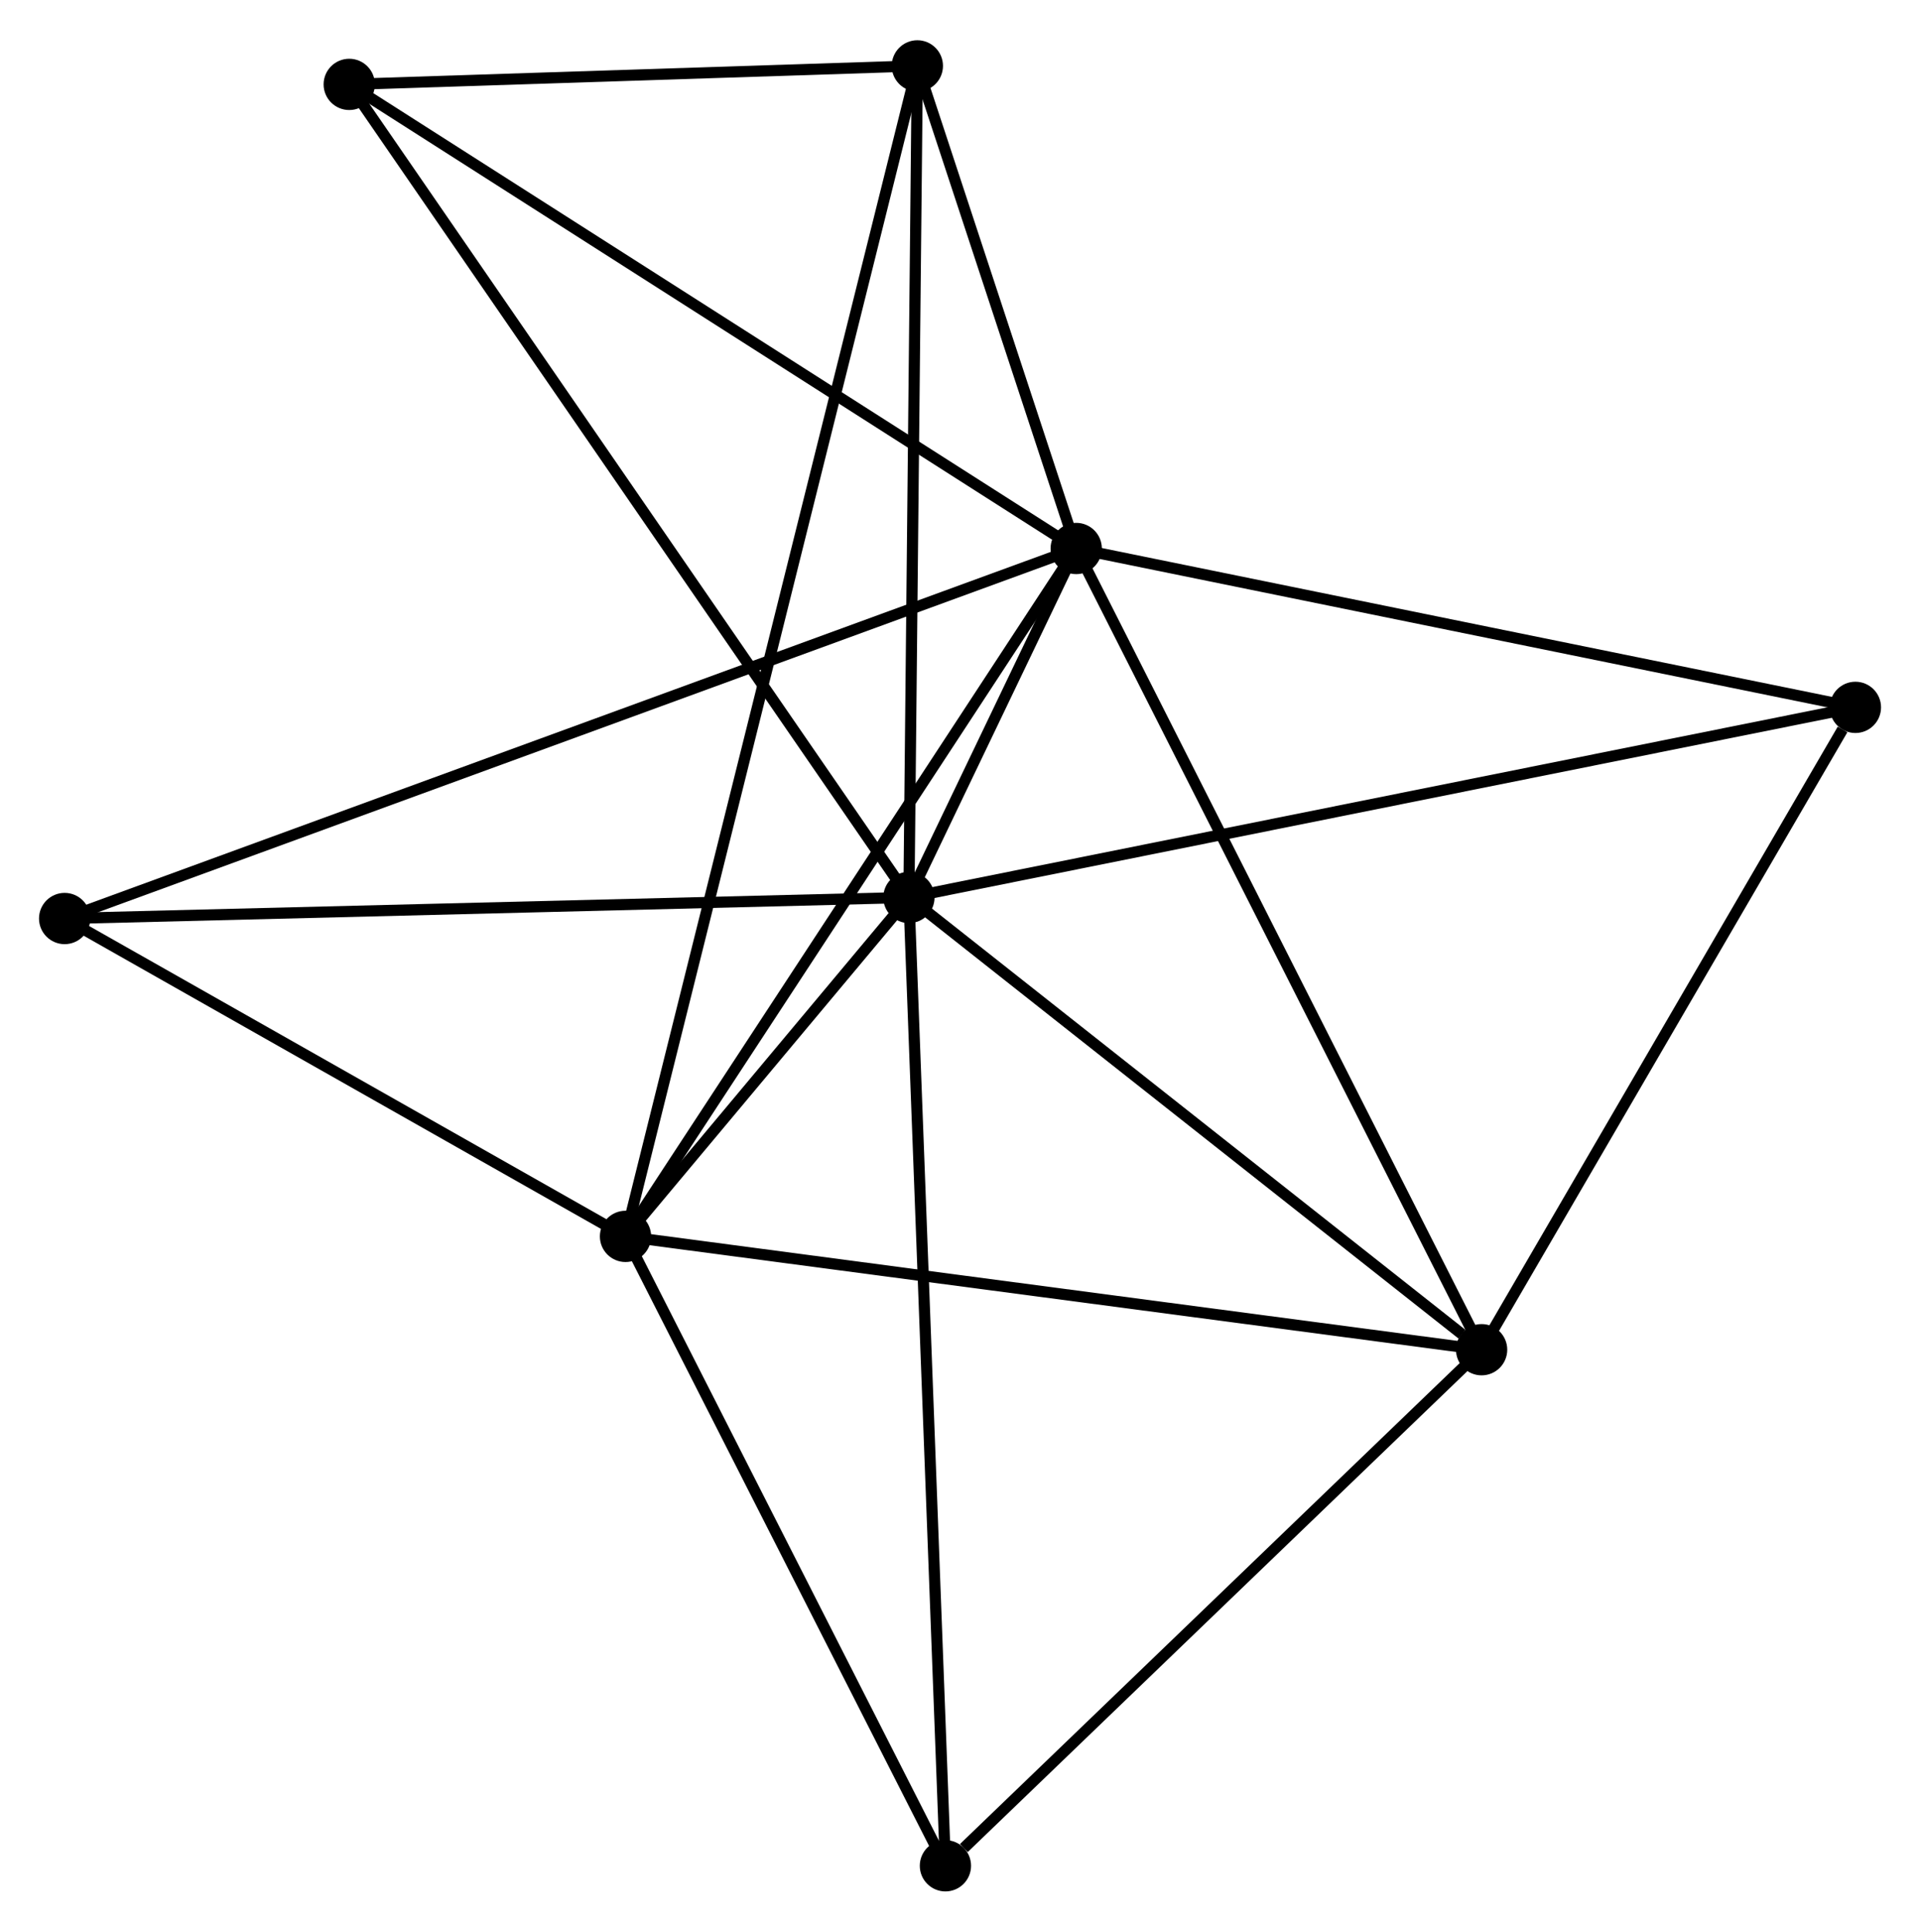 <?xml version="1.0" encoding="UTF-8" standalone="no"?>
<!DOCTYPE svg PUBLIC "-//W3C//DTD SVG 1.1//EN"
 "http://www.w3.org/Graphics/SVG/1.1/DTD/svg11.dtd">
<!-- Generated by graphviz version 2.36.0 (20140111.2315)
 -->
<!-- Title: %3 Pages: 1 -->
<svg width="172pt" height="173pt"
 viewBox="0.00 0.00 172.28 173.06" xmlns="http://www.w3.org/2000/svg" xmlns:xlink="http://www.w3.org/1999/xlink">
<g id="graph0" class="graph" transform="scale(1 1) rotate(0) translate(4 169.063)">
<title>%3</title>
<!-- 0 -->
<g id="node1" class="node"><title>0</title>
<ellipse fill="black" stroke="black" cx="77.557" cy="-88.666" rx="1.8" ry="1.8"/>
</g>
<!-- 1 -->
<g id="node2" class="node"><title>1</title>
<ellipse fill="black" stroke="black" cx="92.568" cy="-119.97" rx="1.8" ry="1.8"/>
</g>
<!-- 0&#45;&#45;1 -->
<g id="edge1" class="edge"><title>0&#45;&#45;1</title>
<path fill="none" stroke="black" d="M78.364,-90.349C80.946,-95.733 88.993,-112.514 91.682,-118.123"/>
</g>
<!-- 2 -->
<g id="node3" class="node"><title>2</title>
<ellipse fill="black" stroke="black" cx="52.126" cy="-58.261" rx="1.8" ry="1.8"/>
</g>
<!-- 0&#45;&#45;2 -->
<g id="edge2" class="edge"><title>0&#45;&#45;2</title>
<path fill="none" stroke="black" d="M76.189,-87.031C71.733,-81.702 57.665,-64.884 53.378,-59.758"/>
</g>
<!-- 3 -->
<g id="node4" class="node"><title>3</title>
<ellipse fill="black" stroke="black" cx="128.944" cy="-48.095" rx="1.8" ry="1.8"/>
</g>
<!-- 0&#45;&#45;3 -->
<g id="edge3" class="edge"><title>0&#45;&#45;3</title>
<path fill="none" stroke="black" d="M79.266,-87.316C87.068,-81.156 119.251,-55.748 127.175,-49.492"/>
</g>
<!-- 4 -->
<g id="node5" class="node"><title>4</title>
<ellipse fill="black" stroke="black" cx="78.313" cy="-163.263" rx="1.8" ry="1.8"/>
</g>
<!-- 0&#45;&#45;4 -->
<g id="edge4" class="edge"><title>0&#45;&#45;4</title>
<path fill="none" stroke="black" d="M77.575,-90.51C77.679,-100.74 78.183,-150.456 78.292,-161.209"/>
</g>
<!-- 5 -->
<g id="node6" class="node"><title>5</title>
<ellipse fill="black" stroke="black" cx="27.337" cy="-161.603" rx="1.8" ry="1.8"/>
</g>
<!-- 0&#45;&#45;5 -->
<g id="edge5" class="edge"><title>0&#45;&#45;5</title>
<path fill="none" stroke="black" d="M76.508,-90.189C69.972,-99.681 34.899,-150.62 28.38,-160.088"/>
</g>
<!-- 6 -->
<g id="node7" class="node"><title>6</title>
<ellipse fill="black" stroke="black" cx="1.8" cy="-86.776" rx="1.8" ry="1.8"/>
</g>
<!-- 0&#45;&#45;6 -->
<g id="edge6" class="edge"><title>0&#45;&#45;6</title>
<path fill="none" stroke="black" d="M75.684,-88.619C65.203,-88.357 13.917,-87.078 3.607,-86.821"/>
</g>
<!-- 7 -->
<g id="node8" class="node"><title>7</title>
<ellipse fill="black" stroke="black" cx="162.484" cy="-105.718" rx="1.8" ry="1.8"/>
</g>
<!-- 0&#45;&#45;7 -->
<g id="edge7" class="edge"><title>0&#45;&#45;7</title>
<path fill="none" stroke="black" d="M79.331,-89.022C90.288,-91.222 148.677,-102.946 160.425,-105.305"/>
</g>
<!-- 8 -->
<g id="node9" class="node"><title>8</title>
<ellipse fill="black" stroke="black" cx="80.832" cy="-1.8" rx="1.8" ry="1.8"/>
</g>
<!-- 0&#45;&#45;8 -->
<g id="edge8" class="edge"><title>0&#45;&#45;8</title>
<path fill="none" stroke="black" d="M77.625,-86.851C78.051,-75.546 80.339,-14.88 80.764,-3.604"/>
</g>
<!-- 1&#45;&#45;2 -->
<g id="edge9" class="edge"><title>1&#45;&#45;2</title>
<path fill="none" stroke="black" d="M91.568,-118.445C86.022,-109.981 59.069,-68.854 53.239,-59.959"/>
</g>
<!-- 1&#45;&#45;3 -->
<g id="edge10" class="edge"><title>1&#45;&#45;3</title>
<path fill="none" stroke="black" d="M93.467,-118.193C98.5,-108.249 123.126,-59.591 128.076,-49.81"/>
</g>
<!-- 1&#45;&#45;4 -->
<g id="edge11" class="edge"><title>1&#45;&#45;4</title>
<path fill="none" stroke="black" d="M91.956,-121.83C89.611,-128.952 81.221,-154.432 78.907,-161.458"/>
</g>
<!-- 1&#45;&#45;5 -->
<g id="edge12" class="edge"><title>1&#45;&#45;5</title>
<path fill="none" stroke="black" d="M90.956,-120.999C82.009,-126.709 38.535,-154.456 29.133,-160.457"/>
</g>
<!-- 1&#45;&#45;6 -->
<g id="edge13" class="edge"><title>1&#45;&#45;6</title>
<path fill="none" stroke="black" d="M90.672,-119.277C78.86,-114.957 15.468,-91.774 3.685,-87.465"/>
</g>
<!-- 1&#45;&#45;7 -->
<g id="edge14" class="edge"><title>1&#45;&#45;7</title>
<path fill="none" stroke="black" d="M94.585,-119.559C104.795,-117.478 150.677,-108.125 160.592,-106.104"/>
</g>
<!-- 2&#45;&#45;3 -->
<g id="edge15" class="edge"><title>2&#45;&#45;3</title>
<path fill="none" stroke="black" d="M54.025,-58.009C64.653,-56.603 116.658,-49.721 127.112,-48.338"/>
</g>
<!-- 2&#45;&#45;4 -->
<g id="edge16" class="edge"><title>2&#45;&#45;4</title>
<path fill="none" stroke="black" d="M52.58,-60.083C55.759,-72.828 74.626,-148.481 77.846,-161.39"/>
</g>
<!-- 2&#45;&#45;6 -->
<g id="edge17" class="edge"><title>2&#45;&#45;6</title>
<path fill="none" stroke="black" d="M50.451,-59.209C42.81,-63.539 11.292,-81.397 3.532,-85.794"/>
</g>
<!-- 2&#45;&#45;8 -->
<g id="edge18" class="edge"><title>2&#45;&#45;8</title>
<path fill="none" stroke="black" d="M53.081,-56.382C57.439,-47.81 75.418,-12.45 79.844,-3.744"/>
</g>
<!-- 3&#45;&#45;7 -->
<g id="edge19" class="edge"><title>3&#45;&#45;7</title>
<path fill="none" stroke="black" d="M130.06,-50.013C135.152,-58.761 156.158,-94.849 161.33,-103.735"/>
</g>
<!-- 3&#45;&#45;8 -->
<g id="edge20" class="edge"><title>3&#45;&#45;8</title>
<path fill="none" stroke="black" d="M127.343,-46.555C120.039,-39.526 89.907,-10.532 82.488,-3.394"/>
</g>
<!-- 4&#45;&#45;5 -->
<g id="edge21" class="edge"><title>4&#45;&#45;5</title>
<path fill="none" stroke="black" d="M76.122,-163.191C67.737,-162.918 37.735,-161.942 29.462,-161.672"/>
</g>
</g>
</svg>
